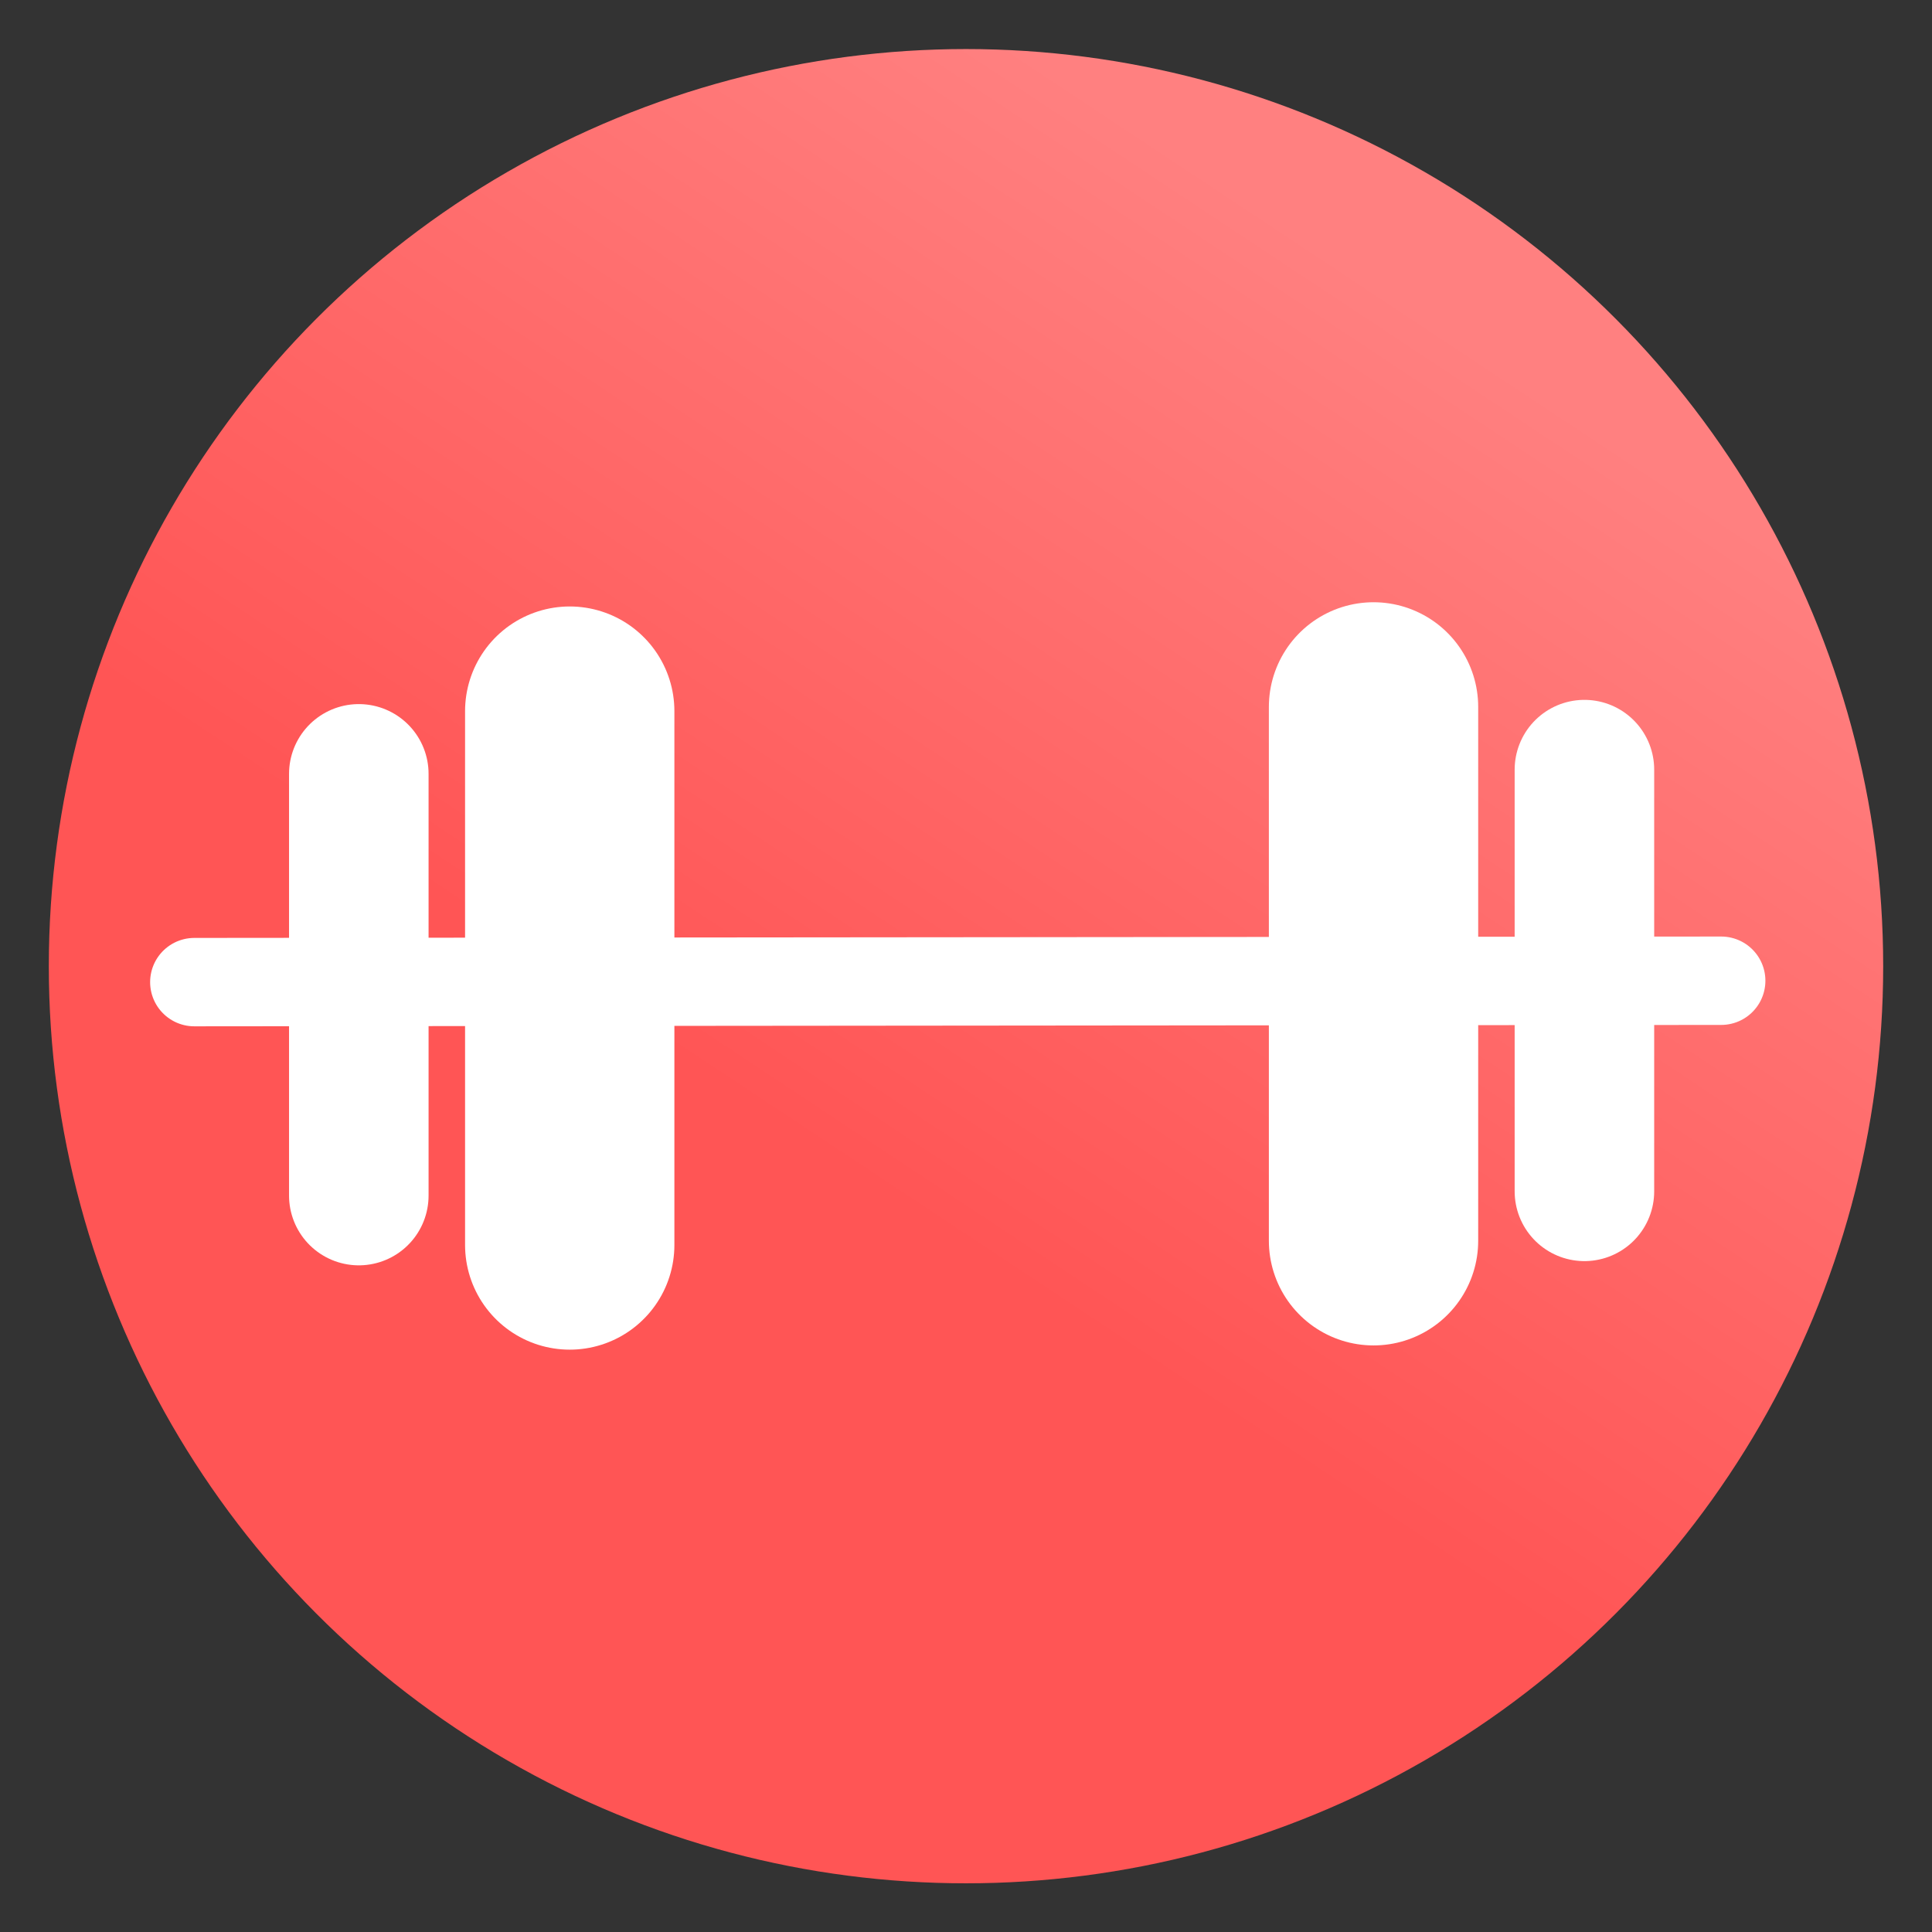 <svg xmlns="http://www.w3.org/2000/svg" xmlns:xlink="http://www.w3.org/1999/xlink" viewBox="0 0 64 64">
	<rect x="0" y="0" width="64" height="64" fill="#333333" stroke="none"/>
	<defs>
		<linearGradient id="gymGradient">
			<stop offset="0" stop-color="#f55"/>
			<stop offset="1" stop-color="#ff8080"/>
		</linearGradient>
		<linearGradient id="linearGradient15" x1="29.5" x2="44.125" y1="1025.487" y2="1003.362" gradientTransform="matrix(1.288 0 0 1.291 -9.225 -296.313)" gradientUnits="userSpaceOnUse" xlink:href="#gymGradient"/>
	</defs>
	<g transform="translate(0 -988.362)">
		<ellipse cx="32" cy="1020.368" fill="url(#linearGradient15)" fill-rule="evenodd" rx="30.383" ry="30.381"/>
		<g fill="none" stroke="#fff" stroke-linecap="round">
			<path stroke-width="4.622" d="M11.886 1013.997v13.97"/>
			<path stroke-width="6.934" d="M18.873 1011.919v17.685"/>
			<path stroke-width="2.928" d="M6.437 1020.896l50.58-.046"/>
			<path stroke-width="4.622" d="M52.486 1013.857v13.97"/>
			<path stroke-width="6.934" d="M45.5 1011.779v17.685"/>
		</g>
	</g>
</svg>

